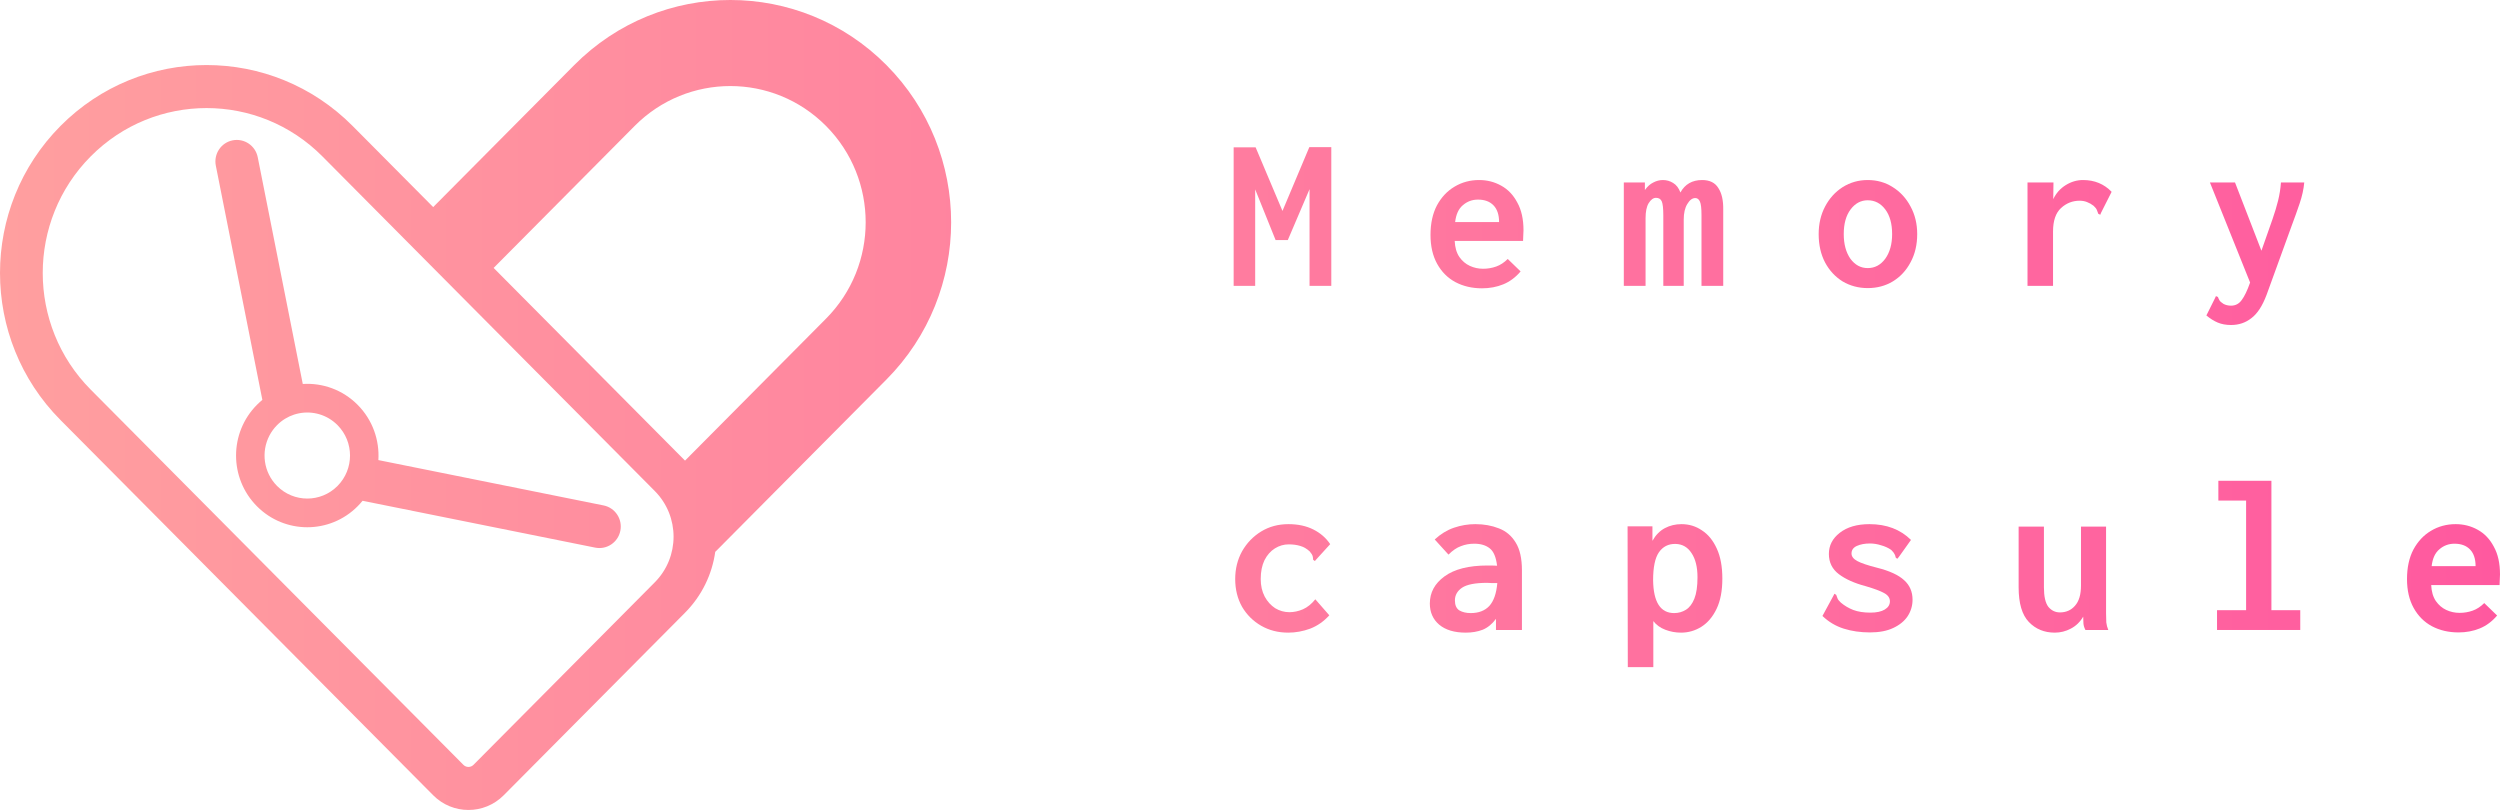<svg width="321" height="104" viewBox="0 0 321 104" fill="none" xmlns="http://www.w3.org/2000/svg">
<path fill-rule="evenodd" clip-rule="evenodd" d="M32.989 65.002C36.56 68.598 42.351 68.598 45.922 65.002C46.146 64.776 46.356 64.542 46.552 64.3L76.425 70.315C77.911 70.614 79.356 69.644 79.653 68.148C79.951 66.652 78.987 65.197 77.501 64.897L48.583 59.075C48.742 56.528 47.855 53.927 45.922 51.981C43.989 50.035 41.406 49.142 38.876 49.302L33.093 20.188C32.796 18.692 31.35 17.722 29.864 18.021C28.378 18.32 27.415 19.776 27.712 21.272L33.687 51.346C33.446 51.544 33.213 51.755 32.989 51.981C29.417 55.577 29.417 61.406 32.989 65.002ZM34.596 55.923C33.508 58.008 33.834 60.645 35.575 62.398C37.718 64.555 41.193 64.555 43.336 62.398C45.478 60.24 45.478 56.742 43.336 54.585C41.996 53.237 40.137 52.731 38.407 53.068C38.189 53.111 37.972 53.167 37.758 53.236C36.96 53.497 36.21 53.947 35.576 54.585C35.174 54.99 34.847 55.441 34.596 55.923Z" fill="url(#paint0_linear_864_1250)"/>
<path fill-rule="evenodd" clip-rule="evenodd" d="M55.622 26.59L73.729 8.36C84.801 -2.787 102.751 -2.787 113.823 8.36C124.894 19.507 124.894 37.579 113.823 48.726L91.858 70.84L91.842 70.824C91.445 73.696 90.149 76.466 87.956 78.674L64.675 102.112C62.175 104.629 58.122 104.629 55.622 102.112L7.768 53.934C-2.589 43.506 -2.589 26.6 7.768 16.173C18.125 5.745 34.918 5.745 45.275 16.173L55.622 26.59ZM81.489 16.173C88.275 9.341 99.277 9.341 106.063 16.173C112.849 23.005 112.849 34.081 106.063 40.913L87.956 59.143L63.382 34.402L81.489 16.173ZM11.648 20.079C19.862 11.809 33.181 11.809 41.395 20.079L84.076 63.049C87.29 66.285 87.29 71.532 84.076 74.768L60.795 98.206C60.438 98.566 59.859 98.566 59.502 98.206L11.648 50.028C3.434 41.758 3.434 28.349 11.648 20.079Z" fill="url(#paint1_linear_864_1250)"/>
<path d="M158.401 36.706V18.92H161.222L164.67 27.085L168.118 18.891H170.939V36.706H168.146V24.287L165.354 30.825H163.787L161.165 24.316V36.706H158.401Z" fill="url(#paint2_linear_864_1250)"/>
<path d="M190.288 37.02C189.015 37.02 187.875 36.754 186.868 36.221C185.881 35.688 185.102 34.907 184.532 33.88C183.962 32.852 183.677 31.615 183.677 30.168C183.677 28.684 183.952 27.418 184.503 26.371C185.073 25.324 185.824 24.525 186.754 23.973C187.704 23.402 188.759 23.116 189.918 23.116C190.943 23.116 191.884 23.355 192.739 23.83C193.613 24.306 194.306 25.029 194.819 26C195.351 26.952 195.617 28.141 195.617 29.569C195.617 29.759 195.607 29.987 195.588 30.254C195.588 30.52 195.579 30.749 195.56 30.939H186.783C186.821 31.776 187.02 32.462 187.381 32.995C187.742 33.508 188.189 33.889 188.721 34.136C189.253 34.384 189.823 34.508 190.43 34.508C191.019 34.508 191.58 34.412 192.112 34.222C192.644 34.032 193.138 33.708 193.594 33.251L195.246 34.85C194.6 35.611 193.86 36.163 193.024 36.506C192.188 36.849 191.276 37.02 190.288 37.02ZM186.84 28.512H192.482C192.482 27.58 192.245 26.866 191.77 26.371C191.295 25.876 190.63 25.629 189.775 25.629C189.034 25.629 188.388 25.867 187.837 26.343C187.286 26.799 186.954 27.523 186.84 28.512Z" fill="url(#paint3_linear_864_1250)"/>
<path d="M208.497 36.706V23.431H211.204V24.401C211.527 23.945 211.888 23.621 212.287 23.431C212.686 23.221 213.094 23.116 213.512 23.116C213.987 23.116 214.424 23.24 214.823 23.488C215.241 23.735 215.555 24.144 215.764 24.715C216.353 23.649 217.283 23.116 218.556 23.116C219.525 23.116 220.218 23.459 220.636 24.144C221.073 24.81 221.282 25.733 221.263 26.914V36.706H218.471V27.599C218.471 26.742 218.404 26.171 218.271 25.886C218.138 25.581 217.939 25.429 217.673 25.429C217.293 25.429 216.951 25.686 216.647 26.2C216.343 26.695 216.191 27.361 216.191 28.198V36.706H213.569V27.684C213.569 26.771 213.503 26.162 213.37 25.857C213.237 25.553 212.99 25.401 212.629 25.401C212.287 25.401 211.974 25.629 211.689 26.086C211.423 26.523 211.29 27.171 211.29 28.027V36.706H208.497Z" fill="url(#paint4_linear_864_1250)"/>
<path d="M239.814 36.991C238.637 36.991 237.563 36.706 236.594 36.135C235.644 35.545 234.894 34.736 234.343 33.708C233.792 32.661 233.517 31.443 233.517 30.054C233.517 28.741 233.792 27.561 234.343 26.514C234.894 25.467 235.644 24.639 236.594 24.03C237.563 23.421 238.637 23.116 239.814 23.116C241.011 23.116 242.085 23.421 243.034 24.03C244.003 24.639 244.763 25.467 245.314 26.514C245.884 27.561 246.169 28.741 246.169 30.054C246.169 31.424 245.884 32.633 245.314 33.68C244.763 34.727 244.003 35.545 243.034 36.135C242.085 36.706 241.011 36.991 239.814 36.991ZM239.814 34.422C240.726 34.422 241.477 34.022 242.066 33.223C242.654 32.404 242.949 31.348 242.949 30.054C242.949 28.722 242.654 27.665 242.066 26.885C241.477 26.105 240.726 25.715 239.814 25.715C238.94 25.715 238.209 26.105 237.62 26.885C237.031 27.665 236.737 28.722 236.737 30.054C236.737 31.348 237.022 32.404 237.592 33.223C238.181 34.022 238.921 34.422 239.814 34.422Z" fill="url(#paint5_linear_864_1250)"/>
<path d="M260.332 23.431H263.666L263.637 25.572C263.998 24.811 264.53 24.211 265.233 23.773C265.936 23.335 266.677 23.116 267.456 23.116C268.937 23.116 270.163 23.621 271.132 24.63L269.764 27.342L269.678 27.57L269.422 27.456C269.365 27.304 269.308 27.151 269.251 26.999C269.194 26.828 269.051 26.638 268.823 26.428C268.557 26.219 268.273 26.057 267.969 25.943C267.684 25.829 267.37 25.772 267.028 25.772C266.116 25.772 265.318 26.086 264.635 26.714C263.951 27.342 263.609 28.351 263.609 29.74V36.706H260.332V23.431Z" fill="url(#paint6_linear_864_1250)"/>
<path d="M286.463 41.73C285.817 41.73 285.247 41.626 284.753 41.416C284.259 41.207 283.774 40.903 283.3 40.503L284.411 38.276L284.525 38.019L284.781 38.133C284.838 38.286 284.905 38.428 284.981 38.562C285.057 38.695 285.228 38.847 285.494 39.018C285.779 39.171 286.102 39.247 286.463 39.247C287.033 39.247 287.488 39.009 287.83 38.533C288.191 38.057 288.552 37.305 288.913 36.278L283.755 23.431H286.976L290.367 32.195L291.791 28.141C292.076 27.323 292.314 26.533 292.504 25.772C292.694 25.01 292.817 24.23 292.874 23.431H295.866C295.79 24.287 295.591 25.191 295.268 26.143C294.945 27.094 294.622 27.998 294.299 28.855L291.022 37.876C290.49 39.285 289.844 40.275 289.084 40.846C288.343 41.435 287.47 41.73 286.463 41.73Z" fill="url(#paint7_linear_864_1250)"/>
<path d="M165.411 81.231C164.119 81.231 162.96 80.936 161.934 80.347C160.908 79.756 160.092 78.948 159.484 77.92C158.895 76.873 158.6 75.683 158.6 74.351C158.6 73.038 158.895 71.848 159.484 70.782C160.092 69.717 160.908 68.87 161.934 68.242C162.96 67.614 164.129 67.3 165.439 67.3C166.655 67.3 167.719 67.528 168.631 67.985C169.543 68.442 170.265 69.07 170.797 69.869L169.001 71.839L168.83 72.039L168.602 71.867C168.602 71.696 168.583 71.544 168.545 71.411C168.507 71.258 168.384 71.058 168.175 70.811C167.814 70.469 167.406 70.231 166.95 70.097C166.513 69.964 166.019 69.897 165.468 69.897C164.841 69.897 164.252 70.069 163.701 70.411C163.15 70.754 162.704 71.258 162.362 71.924C162.039 72.591 161.877 73.4 161.877 74.351C161.877 75.208 162.048 75.959 162.39 76.606C162.732 77.235 163.179 77.73 163.73 78.091C164.299 78.434 164.907 78.605 165.553 78.605C166.142 78.605 166.722 78.481 167.292 78.234C167.862 77.986 168.393 77.558 168.887 76.949L170.683 79.005C169.98 79.785 169.163 80.356 168.232 80.718C167.301 81.06 166.361 81.231 165.411 81.231Z" fill="url(#paint8_linear_864_1250)"/>
<path d="M188.208 81.231C186.745 81.231 185.605 80.889 184.788 80.204C183.99 79.519 183.591 78.615 183.591 77.492C183.591 76.083 184.218 74.922 185.472 74.009C186.745 73.076 188.588 72.61 191 72.61C191.133 72.61 191.304 72.61 191.513 72.61C191.741 72.61 191.979 72.619 192.226 72.638C192.093 71.534 191.779 70.792 191.285 70.411C190.791 70.012 190.127 69.812 189.291 69.812C188.683 69.812 188.113 69.916 187.581 70.126C187.049 70.316 186.517 70.678 185.985 71.211L184.218 69.269C184.978 68.565 185.805 68.061 186.697 67.756C187.59 67.452 188.502 67.3 189.433 67.3C190.535 67.3 191.542 67.48 192.454 67.842C193.366 68.185 194.087 68.794 194.619 69.669C195.151 70.526 195.417 71.715 195.417 73.238V80.889H192.083V79.461C191.589 80.128 191.019 80.594 190.373 80.86C189.728 81.108 189.006 81.231 188.208 81.231ZM186.811 77.092C186.811 77.701 187.001 78.129 187.381 78.377C187.78 78.605 188.265 78.719 188.835 78.719C189.861 78.719 190.658 78.415 191.228 77.806C191.798 77.177 192.14 76.197 192.254 74.865C192.007 74.865 191.77 74.865 191.542 74.865C191.314 74.846 191.114 74.837 190.943 74.837C189.424 74.837 188.35 75.046 187.723 75.465C187.115 75.883 186.811 76.426 186.811 77.092Z" fill="url(#paint9_linear_864_1250)"/>
<path d="M209.01 85.657L208.981 67.585H212.173V69.441C212.591 68.698 213.123 68.156 213.769 67.813C214.415 67.471 215.127 67.3 215.906 67.3C216.875 67.3 217.749 67.566 218.528 68.099C219.326 68.613 219.962 69.393 220.437 70.44C220.912 71.468 221.149 72.752 221.149 74.294C221.149 75.855 220.902 77.149 220.408 78.177C219.915 79.204 219.259 79.975 218.442 80.489C217.644 80.984 216.78 81.231 215.849 81.231C215.146 81.231 214.472 81.108 213.826 80.86C213.18 80.613 212.667 80.242 212.287 79.747V85.657H209.01ZM214.966 78.719C215.517 78.719 216.02 78.576 216.476 78.291C216.932 78.005 217.293 77.53 217.559 76.864C217.825 76.197 217.958 75.284 217.958 74.123C217.958 72.809 217.701 71.772 217.188 71.011C216.694 70.25 216.011 69.859 215.137 69.84C214.225 69.821 213.512 70.183 212.999 70.925C212.506 71.648 212.259 72.838 212.259 74.494C212.297 77.311 213.199 78.719 214.966 78.719Z" fill="url(#paint10_linear_864_1250)"/>
<path d="M240.099 81.203C238.883 81.203 237.763 81.041 236.737 80.718C235.711 80.394 234.799 79.852 234.001 79.09L235.426 76.464L235.54 76.235L235.768 76.378C235.825 76.511 235.882 76.664 235.939 76.835C235.996 76.987 236.138 77.168 236.366 77.377C236.841 77.777 237.373 78.091 237.962 78.32C238.57 78.548 239.301 78.662 240.156 78.662C240.954 78.662 241.572 78.529 242.009 78.262C242.446 77.996 242.664 77.644 242.664 77.206C242.664 76.768 242.417 76.416 241.923 76.15C241.448 75.883 240.66 75.588 239.558 75.265C238.114 74.884 236.965 74.37 236.11 73.723C235.255 73.076 234.828 72.21 234.828 71.125C234.828 70.04 235.293 69.136 236.224 68.413C237.174 67.671 238.447 67.3 240.042 67.3C242.227 67.3 244.003 67.975 245.371 69.326L243.804 71.525L243.604 71.753L243.405 71.582C243.386 71.43 243.338 71.287 243.262 71.154C243.205 71.02 243.063 70.84 242.835 70.611C242.455 70.345 242.018 70.145 241.524 70.012C241.049 69.859 240.574 69.783 240.099 69.783C239.453 69.783 238.893 69.888 238.418 70.097C237.962 70.307 237.734 70.63 237.734 71.068C237.734 71.449 237.981 71.772 238.475 72.039C238.969 72.305 239.814 72.591 241.011 72.895C242.607 73.295 243.766 73.828 244.488 74.494C245.21 75.141 245.571 75.978 245.571 77.006C245.571 77.767 245.362 78.472 244.944 79.119C244.526 79.747 243.908 80.251 243.091 80.632C242.294 81.013 241.296 81.203 240.099 81.203Z" fill="url(#paint11_linear_864_1250)"/>
<path d="M263.837 81.231C262.488 81.231 261.376 80.775 260.503 79.861C259.629 78.948 259.192 77.463 259.192 75.407V67.614H262.44V75.407C262.44 76.588 262.63 77.425 263.01 77.92C263.409 78.396 263.903 78.633 264.492 78.633C265.29 78.633 265.936 78.348 266.43 77.777C266.943 77.206 267.199 76.34 267.199 75.179V67.614H270.419V78.776C270.419 79.195 270.429 79.576 270.448 79.918C270.486 80.242 270.571 80.565 270.704 80.889H267.769C267.617 80.603 267.532 80.318 267.513 80.032C267.494 79.747 267.484 79.461 267.484 79.176C267.085 79.861 266.553 80.375 265.888 80.718C265.242 81.06 264.559 81.231 263.837 81.231Z" fill="url(#paint12_linear_864_1250)"/>
<path d="M284.667 80.889V78.348H288.4V64.273H284.838V61.733H291.649V78.348H295.353V80.889H284.667Z" fill="url(#paint13_linear_864_1250)"/>
<path d="M315.671 81.203C314.398 81.203 313.259 80.936 312.252 80.404C311.264 79.871 310.485 79.09 309.915 78.062C309.345 77.035 309.06 75.798 309.06 74.351C309.06 72.867 309.336 71.601 309.887 70.554C310.456 69.507 311.207 68.708 312.138 68.156C313.088 67.585 314.142 67.3 315.301 67.3C316.327 67.3 317.267 67.537 318.122 68.013C318.996 68.489 319.689 69.212 320.202 70.183C320.734 71.135 321 72.324 321 73.752C321 73.942 320.99 74.17 320.971 74.437C320.971 74.703 320.962 74.932 320.943 75.122H312.166C312.204 75.959 312.404 76.645 312.765 77.177C313.126 77.691 313.572 78.072 314.104 78.32C314.636 78.567 315.206 78.691 315.814 78.691C316.403 78.691 316.963 78.595 317.495 78.405C318.027 78.215 318.521 77.891 318.977 77.434L320.63 79.033C319.984 79.794 319.243 80.347 318.407 80.689C317.571 81.032 316.659 81.203 315.671 81.203ZM312.223 72.695H317.865C317.865 71.763 317.628 71.049 317.153 70.554C316.678 70.059 316.013 69.812 315.158 69.812C314.417 69.812 313.771 70.05 313.221 70.526C312.67 70.982 312.337 71.706 312.223 72.695Z" fill="url(#paint14_linear_864_1250)"/>
<defs>
<linearGradient id="paint0_linear_864_1250" x1="1.13706e-06" y1="50.98" x2="321" y2="50.98" gradientUnits="userSpaceOnUse">
<stop stop-color="#FF9F9F"/>
<stop offset="1" stop-color="#FF599F"/>
</linearGradient>
<linearGradient id="paint1_linear_864_1250" x1="1.13706e-06" y1="50.98" x2="321" y2="50.98" gradientUnits="userSpaceOnUse">
<stop stop-color="#FF9F9F"/>
<stop offset="1" stop-color="#FF599F"/>
</linearGradient>
<linearGradient id="paint2_linear_864_1250" x1="1.13706e-06" y1="50.98" x2="321" y2="50.98" gradientUnits="userSpaceOnUse">
<stop stop-color="#FF9F9F"/>
<stop offset="1" stop-color="#FF599F"/>
</linearGradient>
<linearGradient id="paint3_linear_864_1250" x1="1.13706e-06" y1="50.98" x2="321" y2="50.98" gradientUnits="userSpaceOnUse">
<stop stop-color="#FF9F9F"/>
<stop offset="1" stop-color="#FF599F"/>
</linearGradient>
<linearGradient id="paint4_linear_864_1250" x1="1.13706e-06" y1="50.98" x2="321" y2="50.98" gradientUnits="userSpaceOnUse">
<stop stop-color="#FF9F9F"/>
<stop offset="1" stop-color="#FF599F"/>
</linearGradient>
<linearGradient id="paint5_linear_864_1250" x1="1.13706e-06" y1="50.98" x2="321" y2="50.98" gradientUnits="userSpaceOnUse">
<stop stop-color="#FF9F9F"/>
<stop offset="1" stop-color="#FF599F"/>
</linearGradient>
<linearGradient id="paint6_linear_864_1250" x1="1.13706e-06" y1="50.98" x2="321" y2="50.98" gradientUnits="userSpaceOnUse">
<stop stop-color="#FF9F9F"/>
<stop offset="1" stop-color="#FF599F"/>
</linearGradient>
<linearGradient id="paint7_linear_864_1250" x1="1.13706e-06" y1="50.98" x2="321" y2="50.98" gradientUnits="userSpaceOnUse">
<stop stop-color="#FF9F9F"/>
<stop offset="1" stop-color="#FF599F"/>
</linearGradient>
<linearGradient id="paint8_linear_864_1250" x1="1.13706e-06" y1="50.98" x2="321" y2="50.98" gradientUnits="userSpaceOnUse">
<stop stop-color="#FF9F9F"/>
<stop offset="1" stop-color="#FF599F"/>
</linearGradient>
<linearGradient id="paint9_linear_864_1250" x1="1.13706e-06" y1="50.98" x2="321" y2="50.98" gradientUnits="userSpaceOnUse">
<stop stop-color="#FF9F9F"/>
<stop offset="1" stop-color="#FF599F"/>
</linearGradient>
<linearGradient id="paint10_linear_864_1250" x1="1.13706e-06" y1="50.98" x2="321" y2="50.98" gradientUnits="userSpaceOnUse">
<stop stop-color="#FF9F9F"/>
<stop offset="1" stop-color="#FF599F"/>
</linearGradient>
<linearGradient id="paint11_linear_864_1250" x1="1.13706e-06" y1="50.98" x2="321" y2="50.98" gradientUnits="userSpaceOnUse">
<stop stop-color="#FF9F9F"/>
<stop offset="1" stop-color="#FF599F"/>
</linearGradient>
<linearGradient id="paint12_linear_864_1250" x1="1.13706e-06" y1="50.98" x2="321" y2="50.98" gradientUnits="userSpaceOnUse">
<stop stop-color="#FF9F9F"/>
<stop offset="1" stop-color="#FF599F"/>
</linearGradient>
<linearGradient id="paint13_linear_864_1250" x1="1.13706e-06" y1="50.98" x2="321" y2="50.98" gradientUnits="userSpaceOnUse">
<stop stop-color="#FF9F9F"/>
<stop offset="1" stop-color="#FF599F"/>
</linearGradient>
<linearGradient id="paint14_linear_864_1250" x1="1.13706e-06" y1="50.98" x2="321" y2="50.98" gradientUnits="userSpaceOnUse">
<stop stop-color="#FF9F9F"/>
<stop offset="1" stop-color="#FF599F"/>
</linearGradient>
</defs>
</svg>
